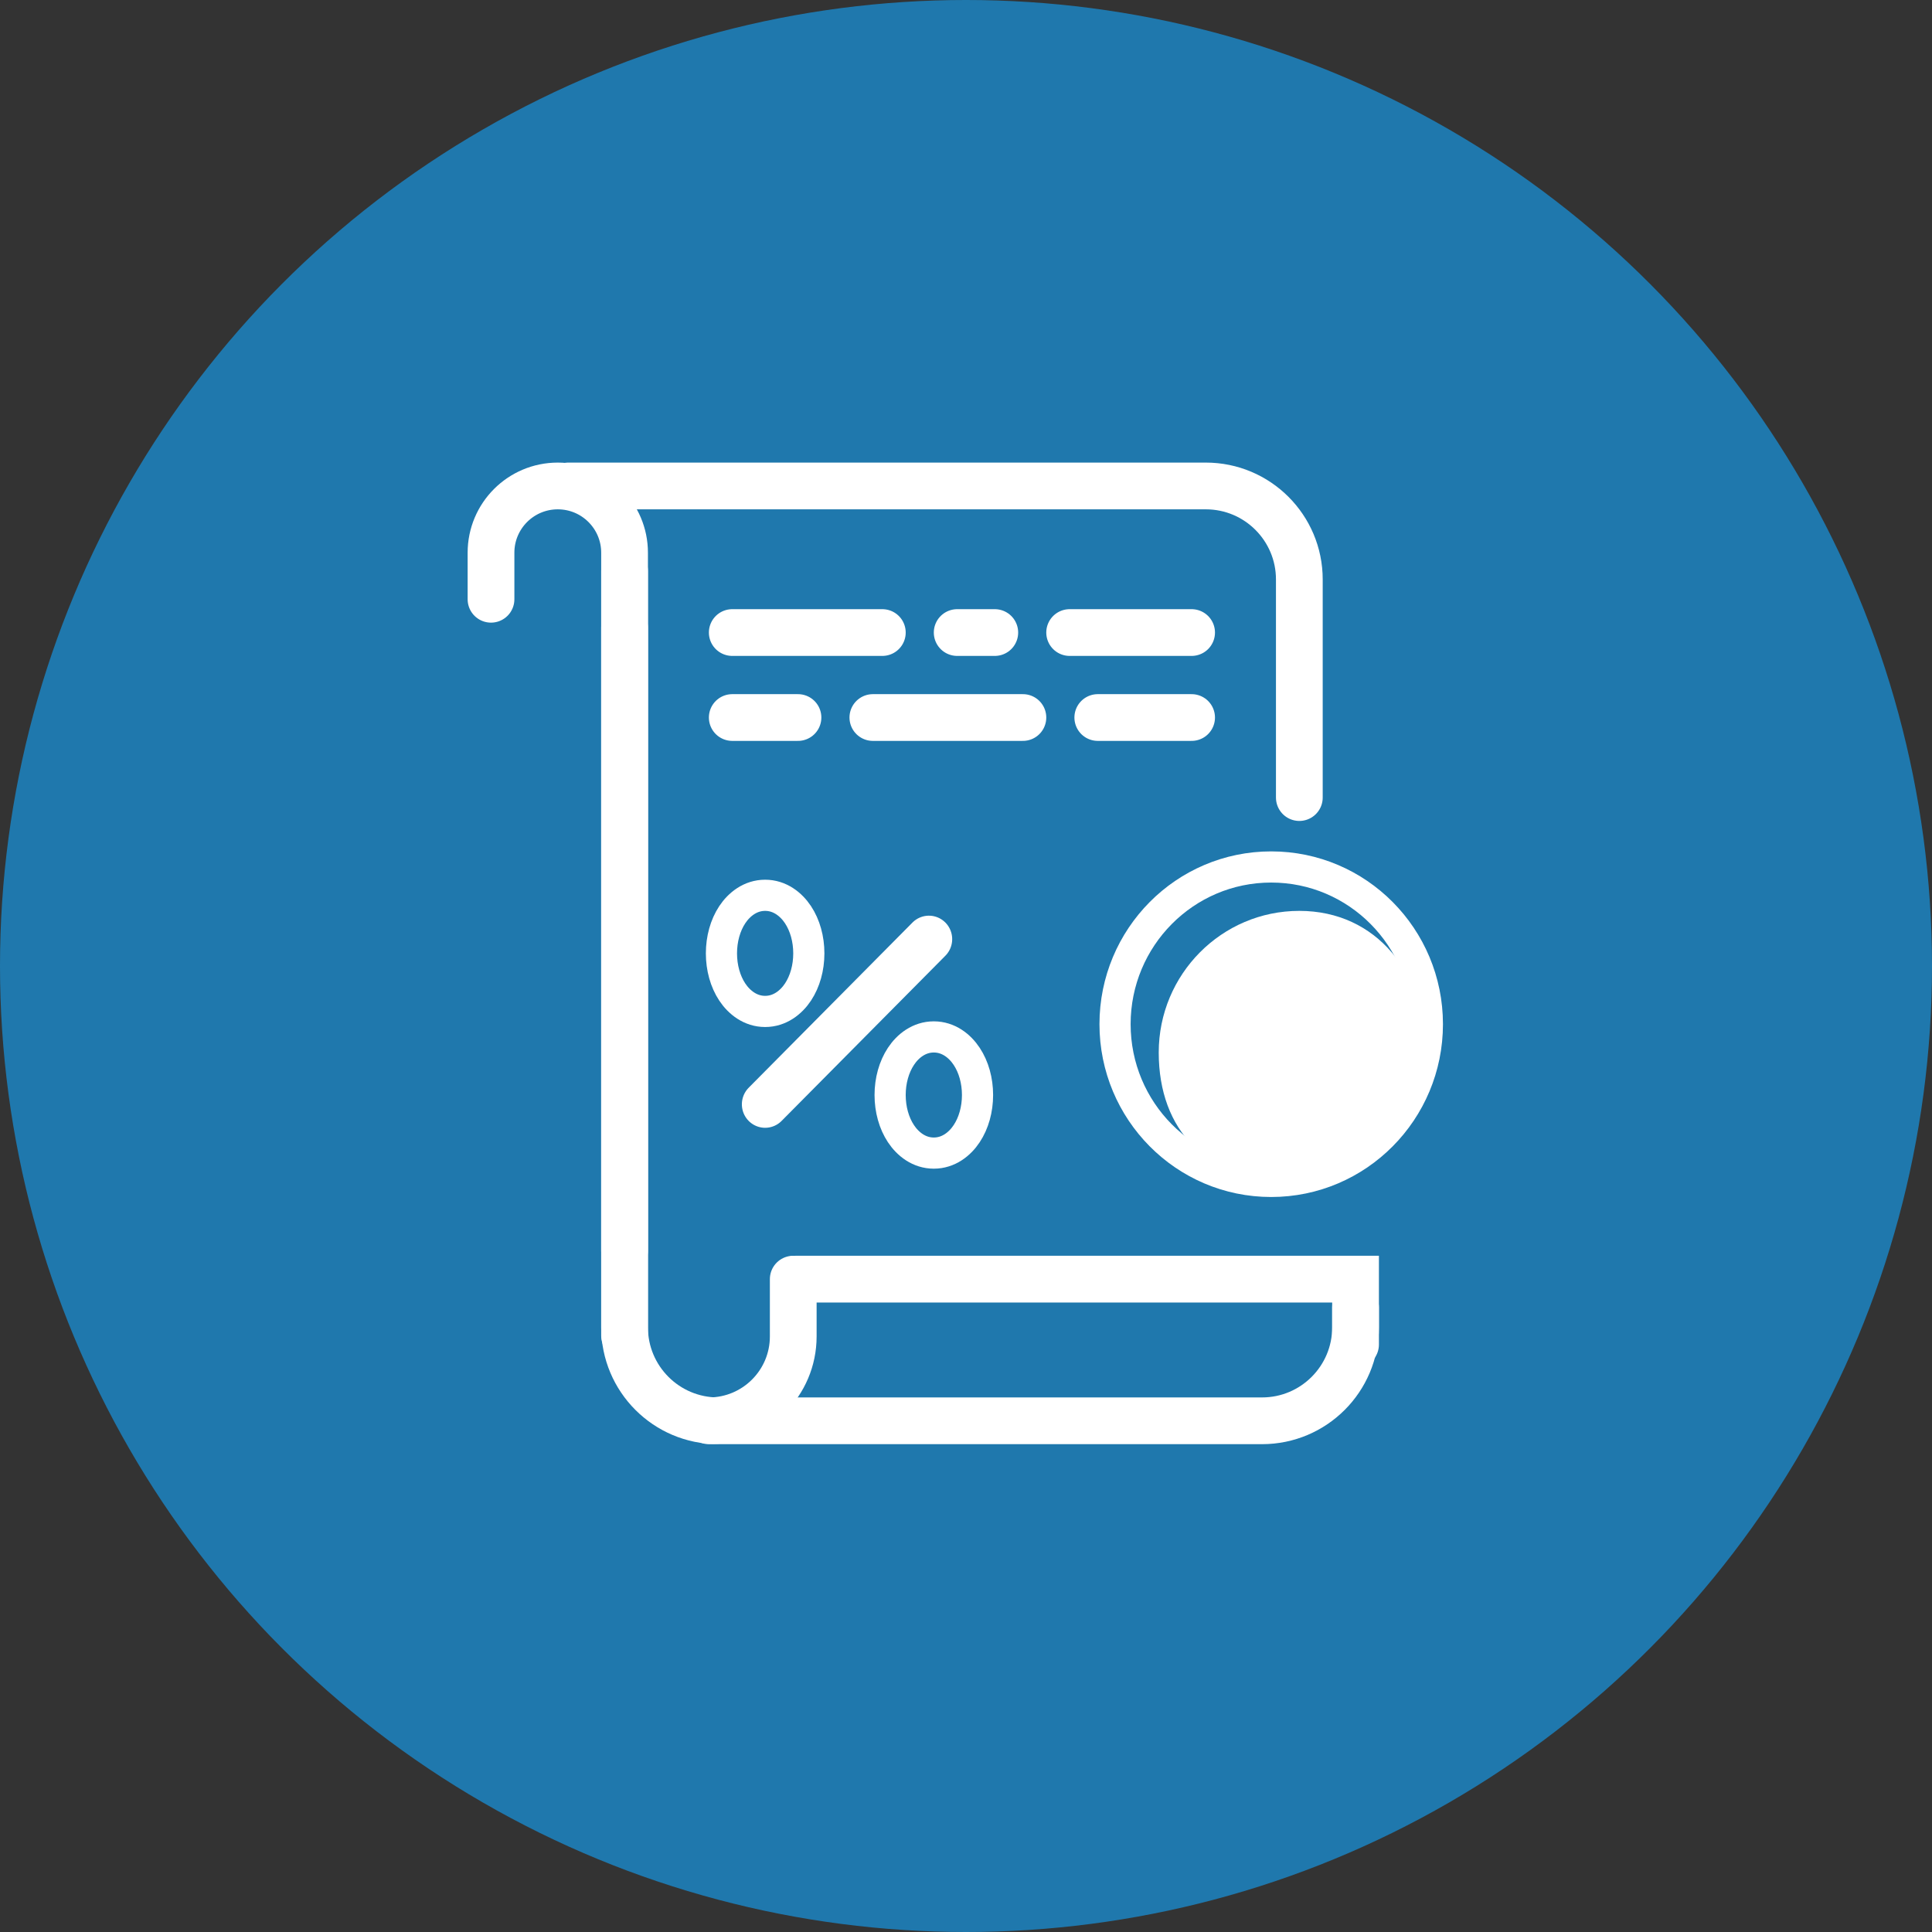 <svg width="62" height="62" viewBox="0 0 62 62" fill="none" xmlns="http://www.w3.org/2000/svg">
<rect x="0" y="0" width="62" height="62" fill="#333333" stroke="none"/>
<circle cx="31" cy="31" r="31" fill="#1F78AD"/>
<path d="M45.757 33.776C45.757 36.287 43.737 37.867 41.246 37.867C38.754 37.867 37.185 36.287 37.185 33.776C37.185 31.266 39.205 29.231 41.697 29.231C44.188 29.231 45.757 31.266 45.757 33.776Z" fill="white"/>
<path d="M40.794 37.913C43.566 37.913 45.806 35.65 45.806 32.867C45.806 30.084 43.566 27.822 40.794 27.822C38.023 27.822 35.783 30.084 35.783 32.867C35.783 35.65 38.023 37.913 40.794 37.913Z" stroke="white"/>
<line x1="23.499" y1="20.299" x2="28.315" y2="20.299" stroke="white" stroke-width="1.5" stroke-linecap="round"/>
<line x1="30.717" y1="20.299" x2="31.924" y2="20.299" stroke="white" stroke-width="1.5" stroke-linecap="round"/>
<line x1="34.326" y1="20.299" x2="38.24" y2="20.299" stroke="white" stroke-width="1.5" stroke-linecap="round"/>
<line x1="23.499" y1="23.026" x2="25.608" y2="23.026" stroke="white" stroke-width="1.5" stroke-linecap="round"/>
<line x1="28.011" y1="23.026" x2="32.826" y2="23.026" stroke="white" stroke-width="1.5" stroke-linecap="round"/>
<line x1="35.229" y1="23.026" x2="38.24" y2="23.026" stroke="white" stroke-width="1.5" stroke-linecap="round"/>
<line x1="0.75" y1="-0.75" x2="8.216" y2="-0.75" transform="matrix(0.704 -0.71 0.704 0.71 24.554 36.504)" stroke="white" stroke-width="1.5" stroke-linecap="round"/>
<path d="M24.554 32.458C25.024 32.458 25.387 32.17 25.609 31.835C25.834 31.495 25.956 31.055 25.956 30.595C25.956 30.134 25.834 29.694 25.609 29.354C25.387 29.019 25.024 28.731 24.554 28.731C24.084 28.731 23.721 29.019 23.499 29.354C23.274 29.694 23.152 30.134 23.152 30.595C23.152 31.055 23.274 31.495 23.499 31.835C23.721 32.17 24.084 32.458 24.554 32.458Z" stroke="white"/>
<path d="M29.967 37.004C30.437 37.004 30.8 36.716 31.022 36.38C31.247 36.041 31.37 35.601 31.37 35.14C31.37 34.679 31.247 34.239 31.022 33.9C30.8 33.564 30.437 33.276 29.967 33.276C29.497 33.276 29.134 33.564 28.912 33.9C28.688 34.239 28.565 34.679 28.565 35.14C28.565 35.601 28.688 36.041 28.912 36.38C29.134 36.716 29.497 37.004 29.967 37.004Z" stroke="white"/>
<path d="M43.501 41.958V42.595C43.501 44.251 42.158 45.595 40.501 45.595H23.043C21.386 45.595 20.043 44.251 20.043 42.595V20.14" stroke="white" stroke-width="1.5" stroke-linecap="round"/>
<path d="M22.749 45.595V45.595C24.244 45.595 25.456 44.383 25.456 42.888V41.049" stroke="white" stroke-width="1.5" stroke-linecap="round"/>
<path d="M25.533 41.049H43.501V43.147" stroke="white" stroke-width="1.5" stroke-linecap="round"/>
<path d="M20.043 42.867V18.322M41.697 25.595V18.595C41.697 16.938 40.353 15.595 38.697 15.595H18.238" stroke="white" stroke-width="1.5" stroke-linecap="round"/>
<path d="M20.043 40.14V17.737C20.043 16.554 19.083 15.595 17.9 15.595V15.595C16.716 15.595 15.757 16.554 15.757 17.737V19.231" stroke="white" stroke-width="1.5" stroke-linecap="round"/>
</svg>
